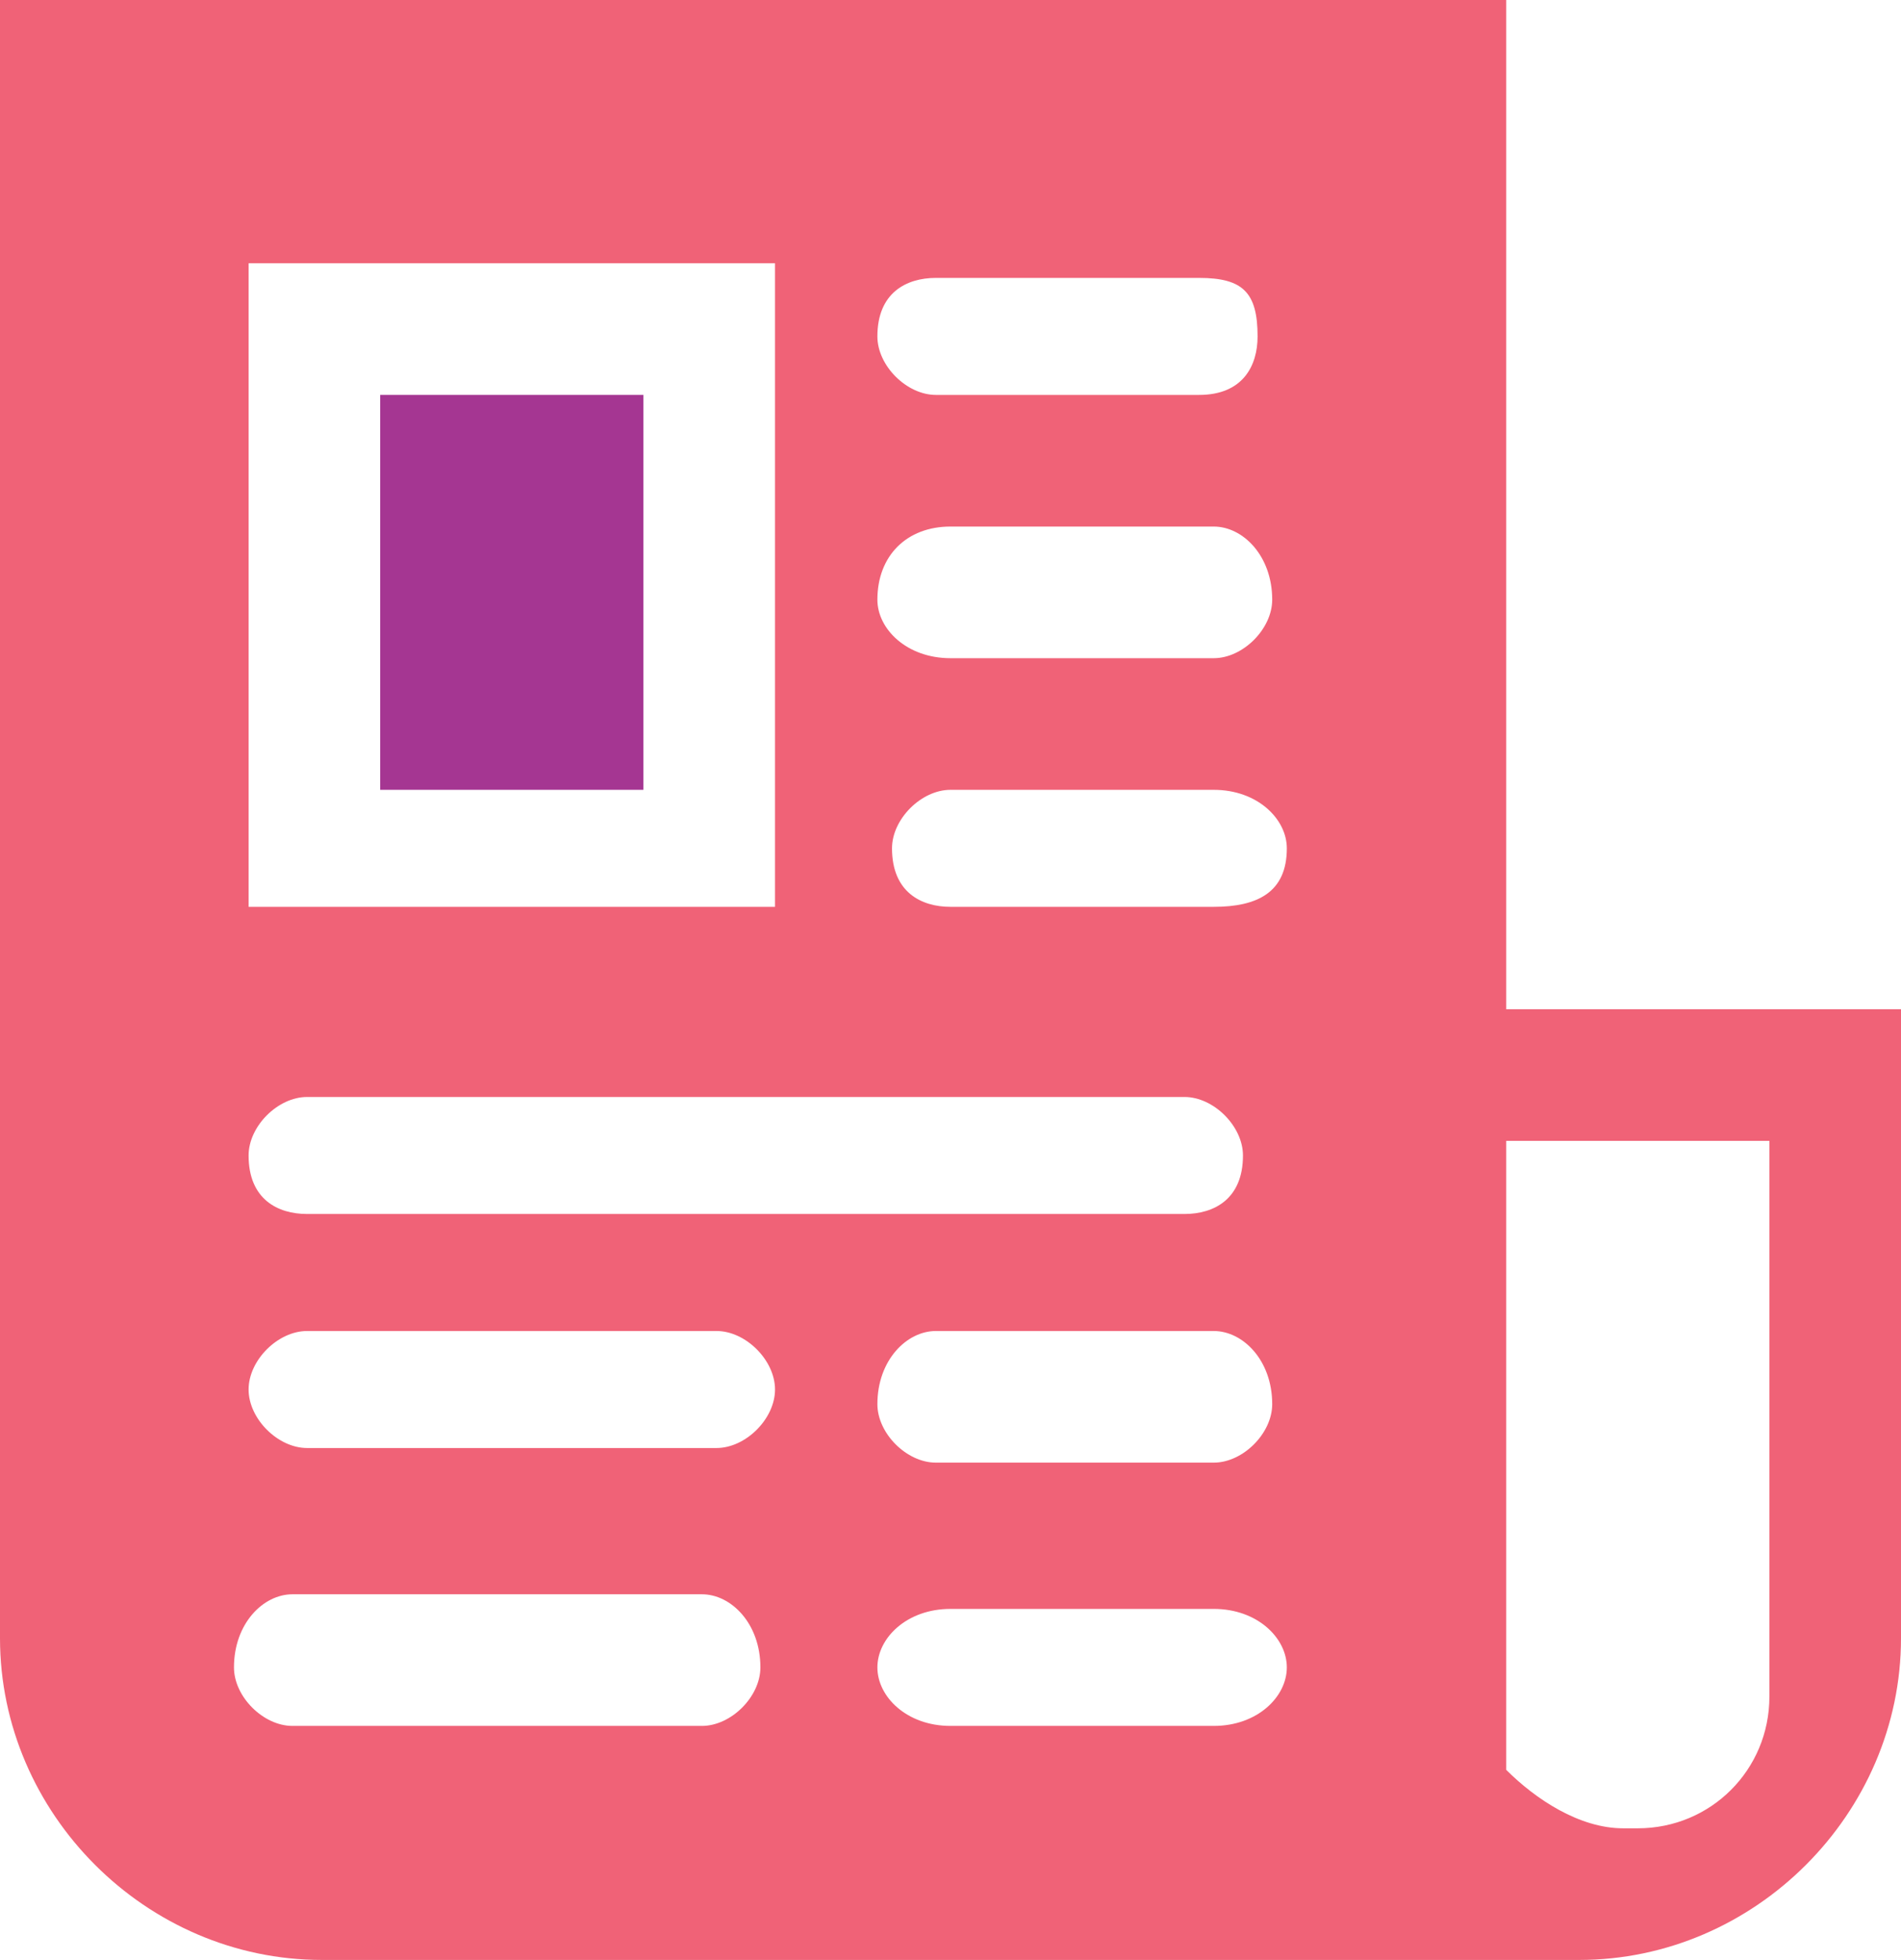 <svg clip-rule="evenodd" fill-rule="evenodd" height="134" image-rendering="optimizeQuality" shape-rendering="geometricPrecision" text-rendering="geometricPrecision" viewBox="0 0 130 134" width="130" xmlns="http://www.w3.org/2000/svg"><path d="m0 0v112c0 12 10 22 22 22h74 12c12 0 22-10 22-22v-43h-27v-69zm21 75h60c2 0 4 2 4 4 0 3-2 4-4 4h-60c-2 0-4-1-4-4 0-2 2-4 4-4zm0 16h28c2 0 4 2 4 4s-2 4-4 4h-28c-2 0-4-2-4-4s2-4 4-4zm44 19h18c3 0 5 2 5 4s-2 4-5 4h-18c-3 0-5-2-5-4s2-4 5-4zm-45-1h28c2 0 4 2 4 5 0 2-2 4-4 4h-28c-2 0-4-2-4-4 0-3 2-5 4-5zm44-18h19c2 0 4 2 4 5 0 2-2 4-4 4h-19c-2 0-4-2-4-4 0-3 2-5 4-5zm-11-29h-36v-44h36zm8-4c0-2 2-4 4-4h18c3 0 5 2 5 4 0 3-2 4-5 4h-18c-2 0-4-1-4-4zm4-13c-3 0-5-2-5-4 0-3 2-5 5-5h18c2 0 4 2 4 5 0 2-2 4-4 4zm-1-18c-2 0-4-2-4-4 0-3 2-4 4-4h18c3 0 4 1 4 4 0 2-1 4-4 4zm39 94v-43h18v38c0 5-4 9-9 9h-1c-3 0-6-2-8-4z" fill="#f06277"/><path d="m26 27v27h18v-27z" fill="#a53692"/></svg>